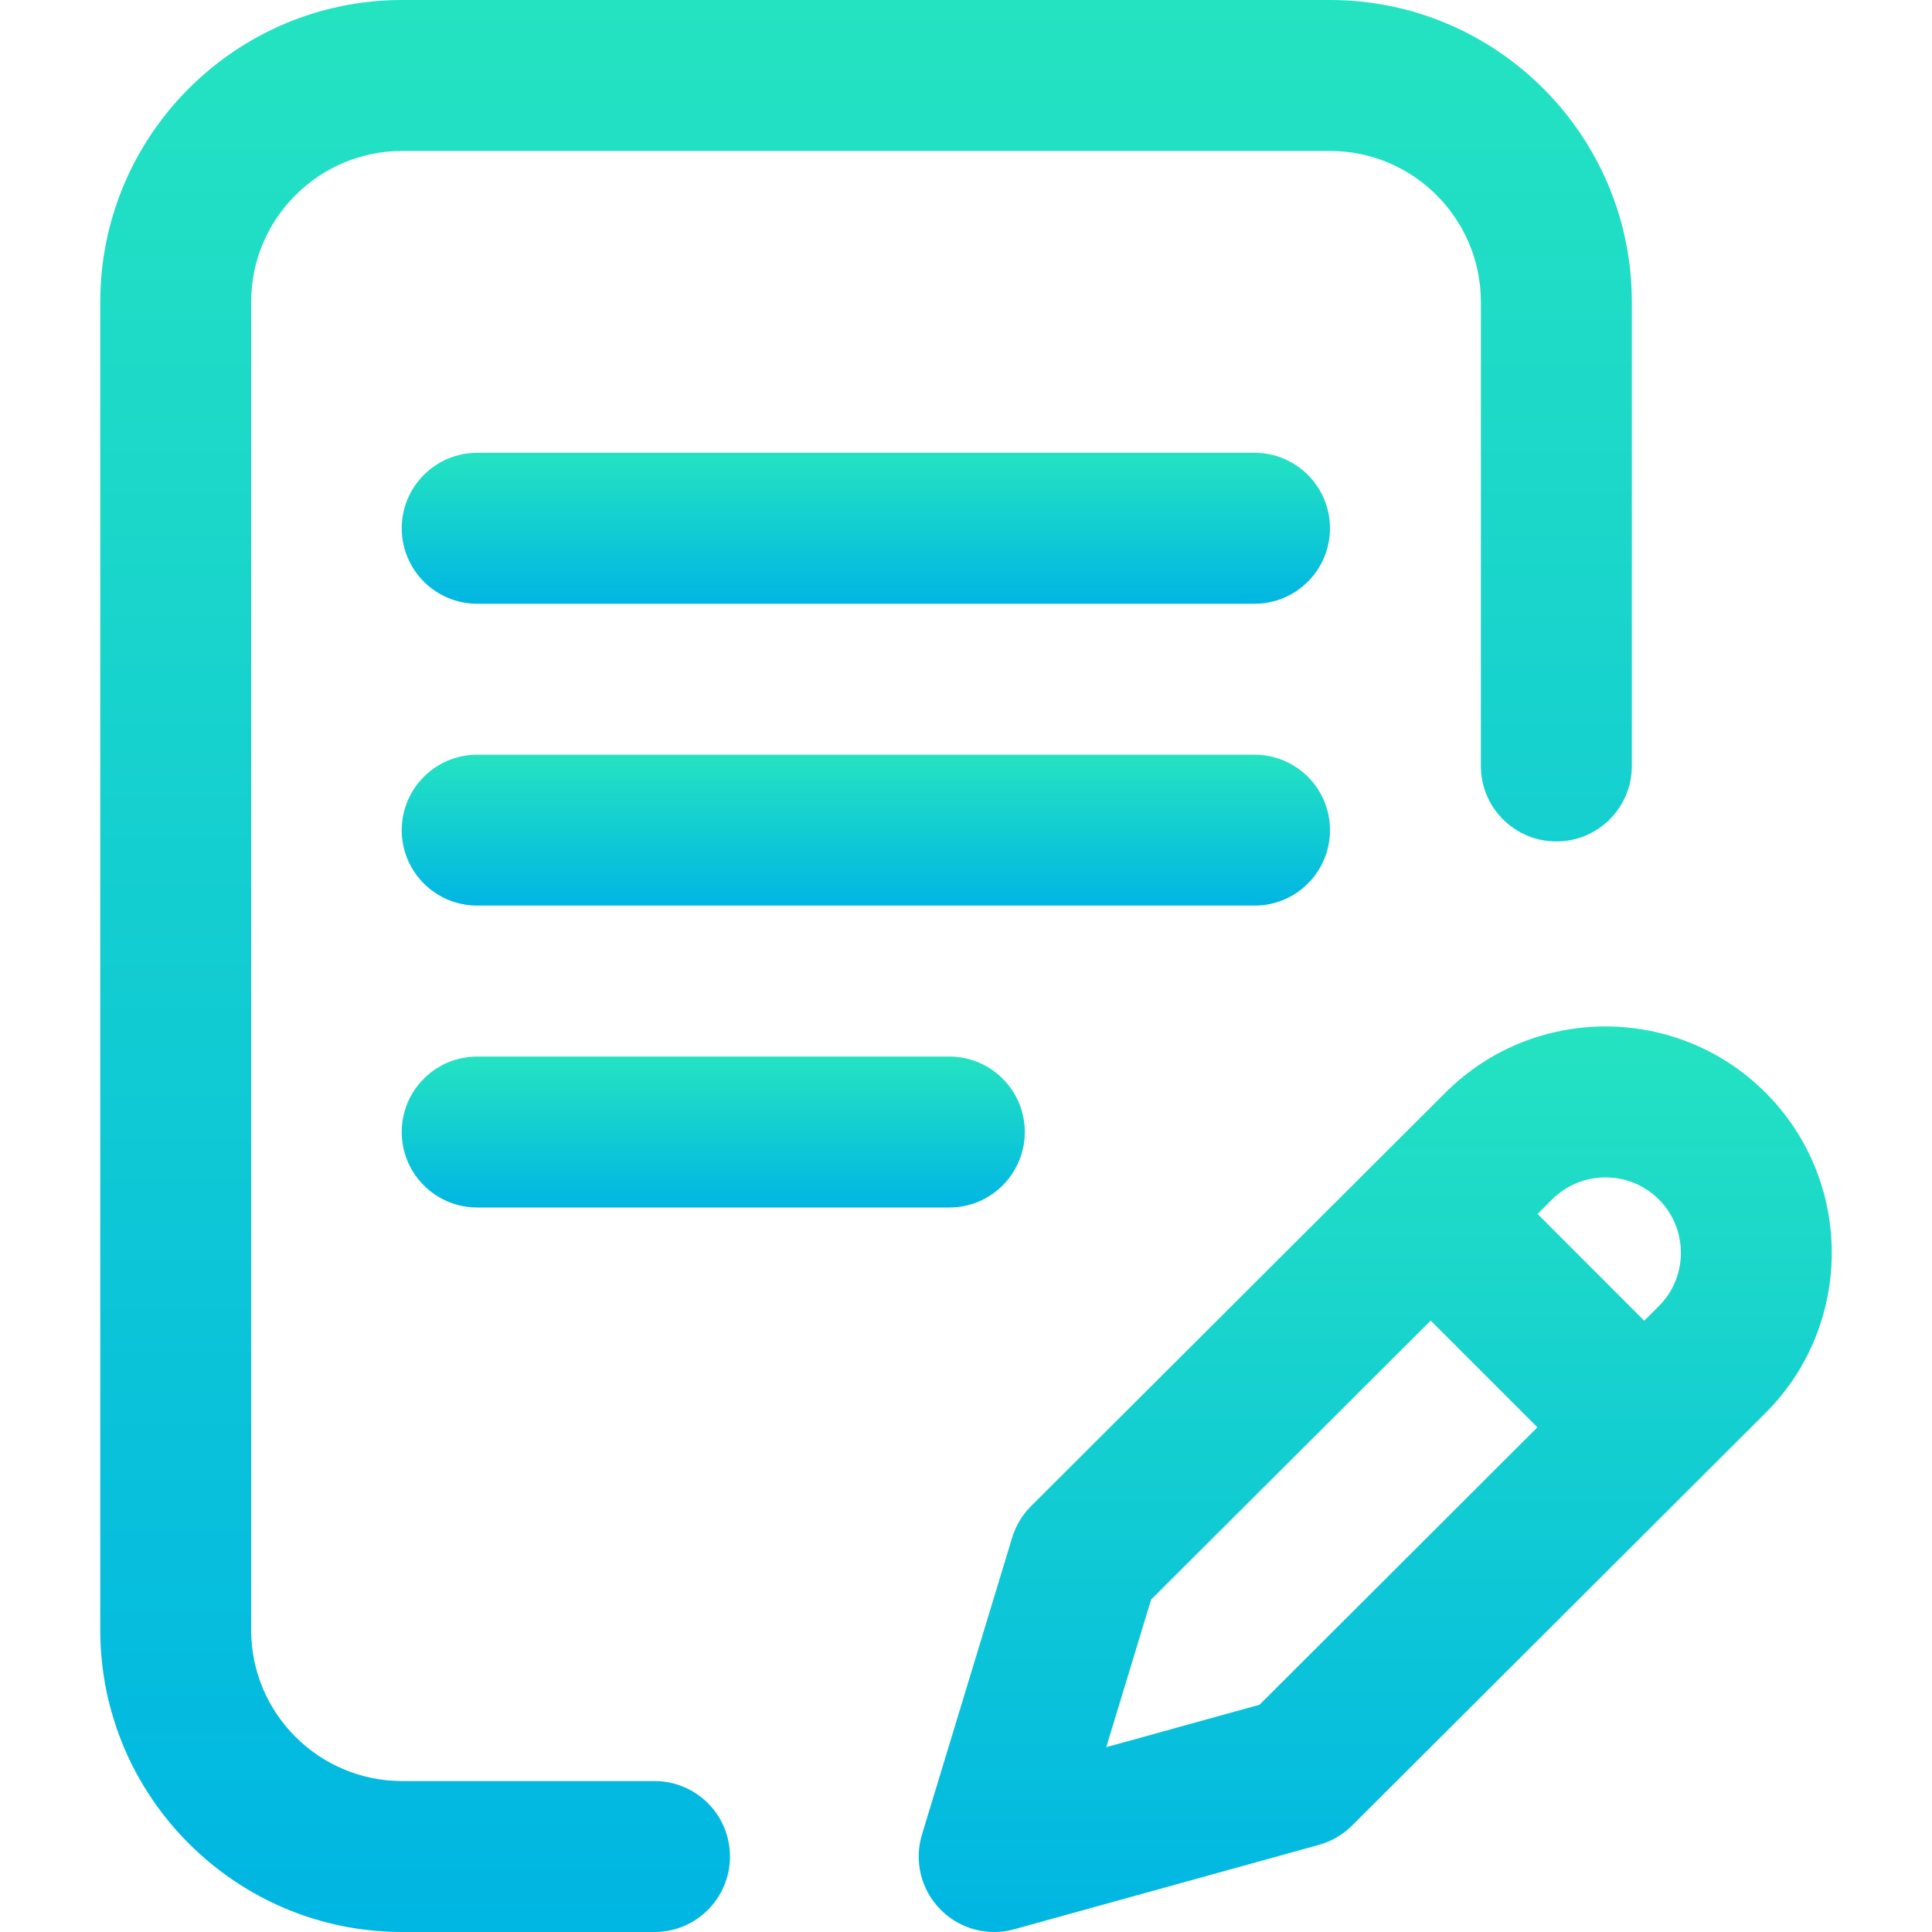<svg width="30" height="30" viewBox="0 0 30 30" fill="none" xmlns="http://www.w3.org/2000/svg">
<path d="M20.652 12.891C20.652 12.243 20.128 11.719 19.48 11.719H7.41C6.763 11.719 6.238 12.243 6.238 12.891C6.238 13.538 6.763 14.062 7.41 14.062H19.48C20.128 14.062 20.652 13.538 20.652 12.891Z" fill="url(#paint0_linear_572_2759)"/>
<path d="M7.41 16.406C6.763 16.406 6.238 16.931 6.238 17.578C6.238 18.225 6.763 18.75 7.41 18.75H14.741C15.388 18.75 15.913 18.225 15.913 17.578C15.913 16.931 15.388 16.406 14.741 16.406H7.41Z" fill="url(#paint1_linear_572_2759)"/>
<path d="M10.163 27.656H6.244C4.952 27.656 3.9 26.605 3.9 25.312V4.688C3.9 3.395 4.952 2.344 6.244 2.344H20.652C21.944 2.344 22.995 3.395 22.995 4.688V11.895C22.995 12.542 23.52 13.066 24.167 13.066C24.814 13.066 25.339 12.542 25.339 11.895V4.688C25.339 2.103 23.236 0 20.652 0H6.244C3.659 0 1.557 2.103 1.557 4.688V25.312C1.557 27.897 3.659 30 6.244 30H10.163C10.811 30 11.335 29.475 11.335 28.828C11.335 28.181 10.811 27.656 10.163 27.656Z" fill="url(#paint2_linear_572_2759)"/>
<path d="M27.416 16.967C26.045 15.596 23.815 15.596 22.445 16.966L16.011 23.386C15.874 23.522 15.774 23.69 15.717 23.875L14.316 28.488C14.192 28.896 14.3 29.341 14.599 29.646C14.822 29.876 15.126 30 15.438 30C15.542 30 15.647 29.986 15.75 29.957L20.48 28.647C20.675 28.593 20.852 28.49 20.995 28.347L27.416 21.939C28.786 20.568 28.786 18.338 27.416 16.967ZM19.558 26.471L17.178 27.13L17.875 24.837L22.216 20.506L23.873 22.163L19.558 26.471ZM25.759 20.281L25.532 20.508L23.875 18.85L24.101 18.625C24.558 18.168 25.302 18.168 25.758 18.625C26.215 19.081 26.215 19.825 25.759 20.281Z" fill="url(#paint3_linear_572_2759)"/>
<path d="M19.48 7.031H7.41C6.763 7.031 6.238 7.556 6.238 8.203C6.238 8.85 6.763 9.375 7.41 9.375H19.48C20.128 9.375 20.652 8.85 20.652 8.203C20.652 7.556 20.128 7.031 19.48 7.031Z" fill="url(#paint4_linear_572_2759)"/>
<defs>
<linearGradient id="paint0_linear_572_2759" x1="13.445" y1="11.719" x2="13.445" y2="14.062" gradientUnits="userSpaceOnUse">
<stop stop-color="#24E3C1"/>
<stop offset="1" stop-color="#00B6E3"/>
</linearGradient>
<linearGradient id="paint1_linear_572_2759" x1="11.075" y1="16.406" x2="11.075" y2="18.75" gradientUnits="userSpaceOnUse">
<stop stop-color="#24E3C1"/>
<stop offset="1" stop-color="#00B6E3"/>
</linearGradient>
<linearGradient id="paint2_linear_572_2759" x1="13.448" y1="0" x2="13.448" y2="30" gradientUnits="userSpaceOnUse">
<stop stop-color="#24E3C1"/>
<stop offset="1" stop-color="#00B6E3"/>
</linearGradient>
<linearGradient id="paint3_linear_572_2759" x1="21.355" y1="15.939" x2="21.355" y2="30" gradientUnits="userSpaceOnUse">
<stop stop-color="#24E3C1"/>
<stop offset="1" stop-color="#00B6E3"/>
</linearGradient>
<linearGradient id="paint4_linear_572_2759" x1="13.445" y1="7.031" x2="13.445" y2="9.375" gradientUnits="userSpaceOnUse">
<stop stop-color="#24E3C1"/>
<stop offset="1" stop-color="#00B6E3"/>
</linearGradient>
</defs>
</svg>
